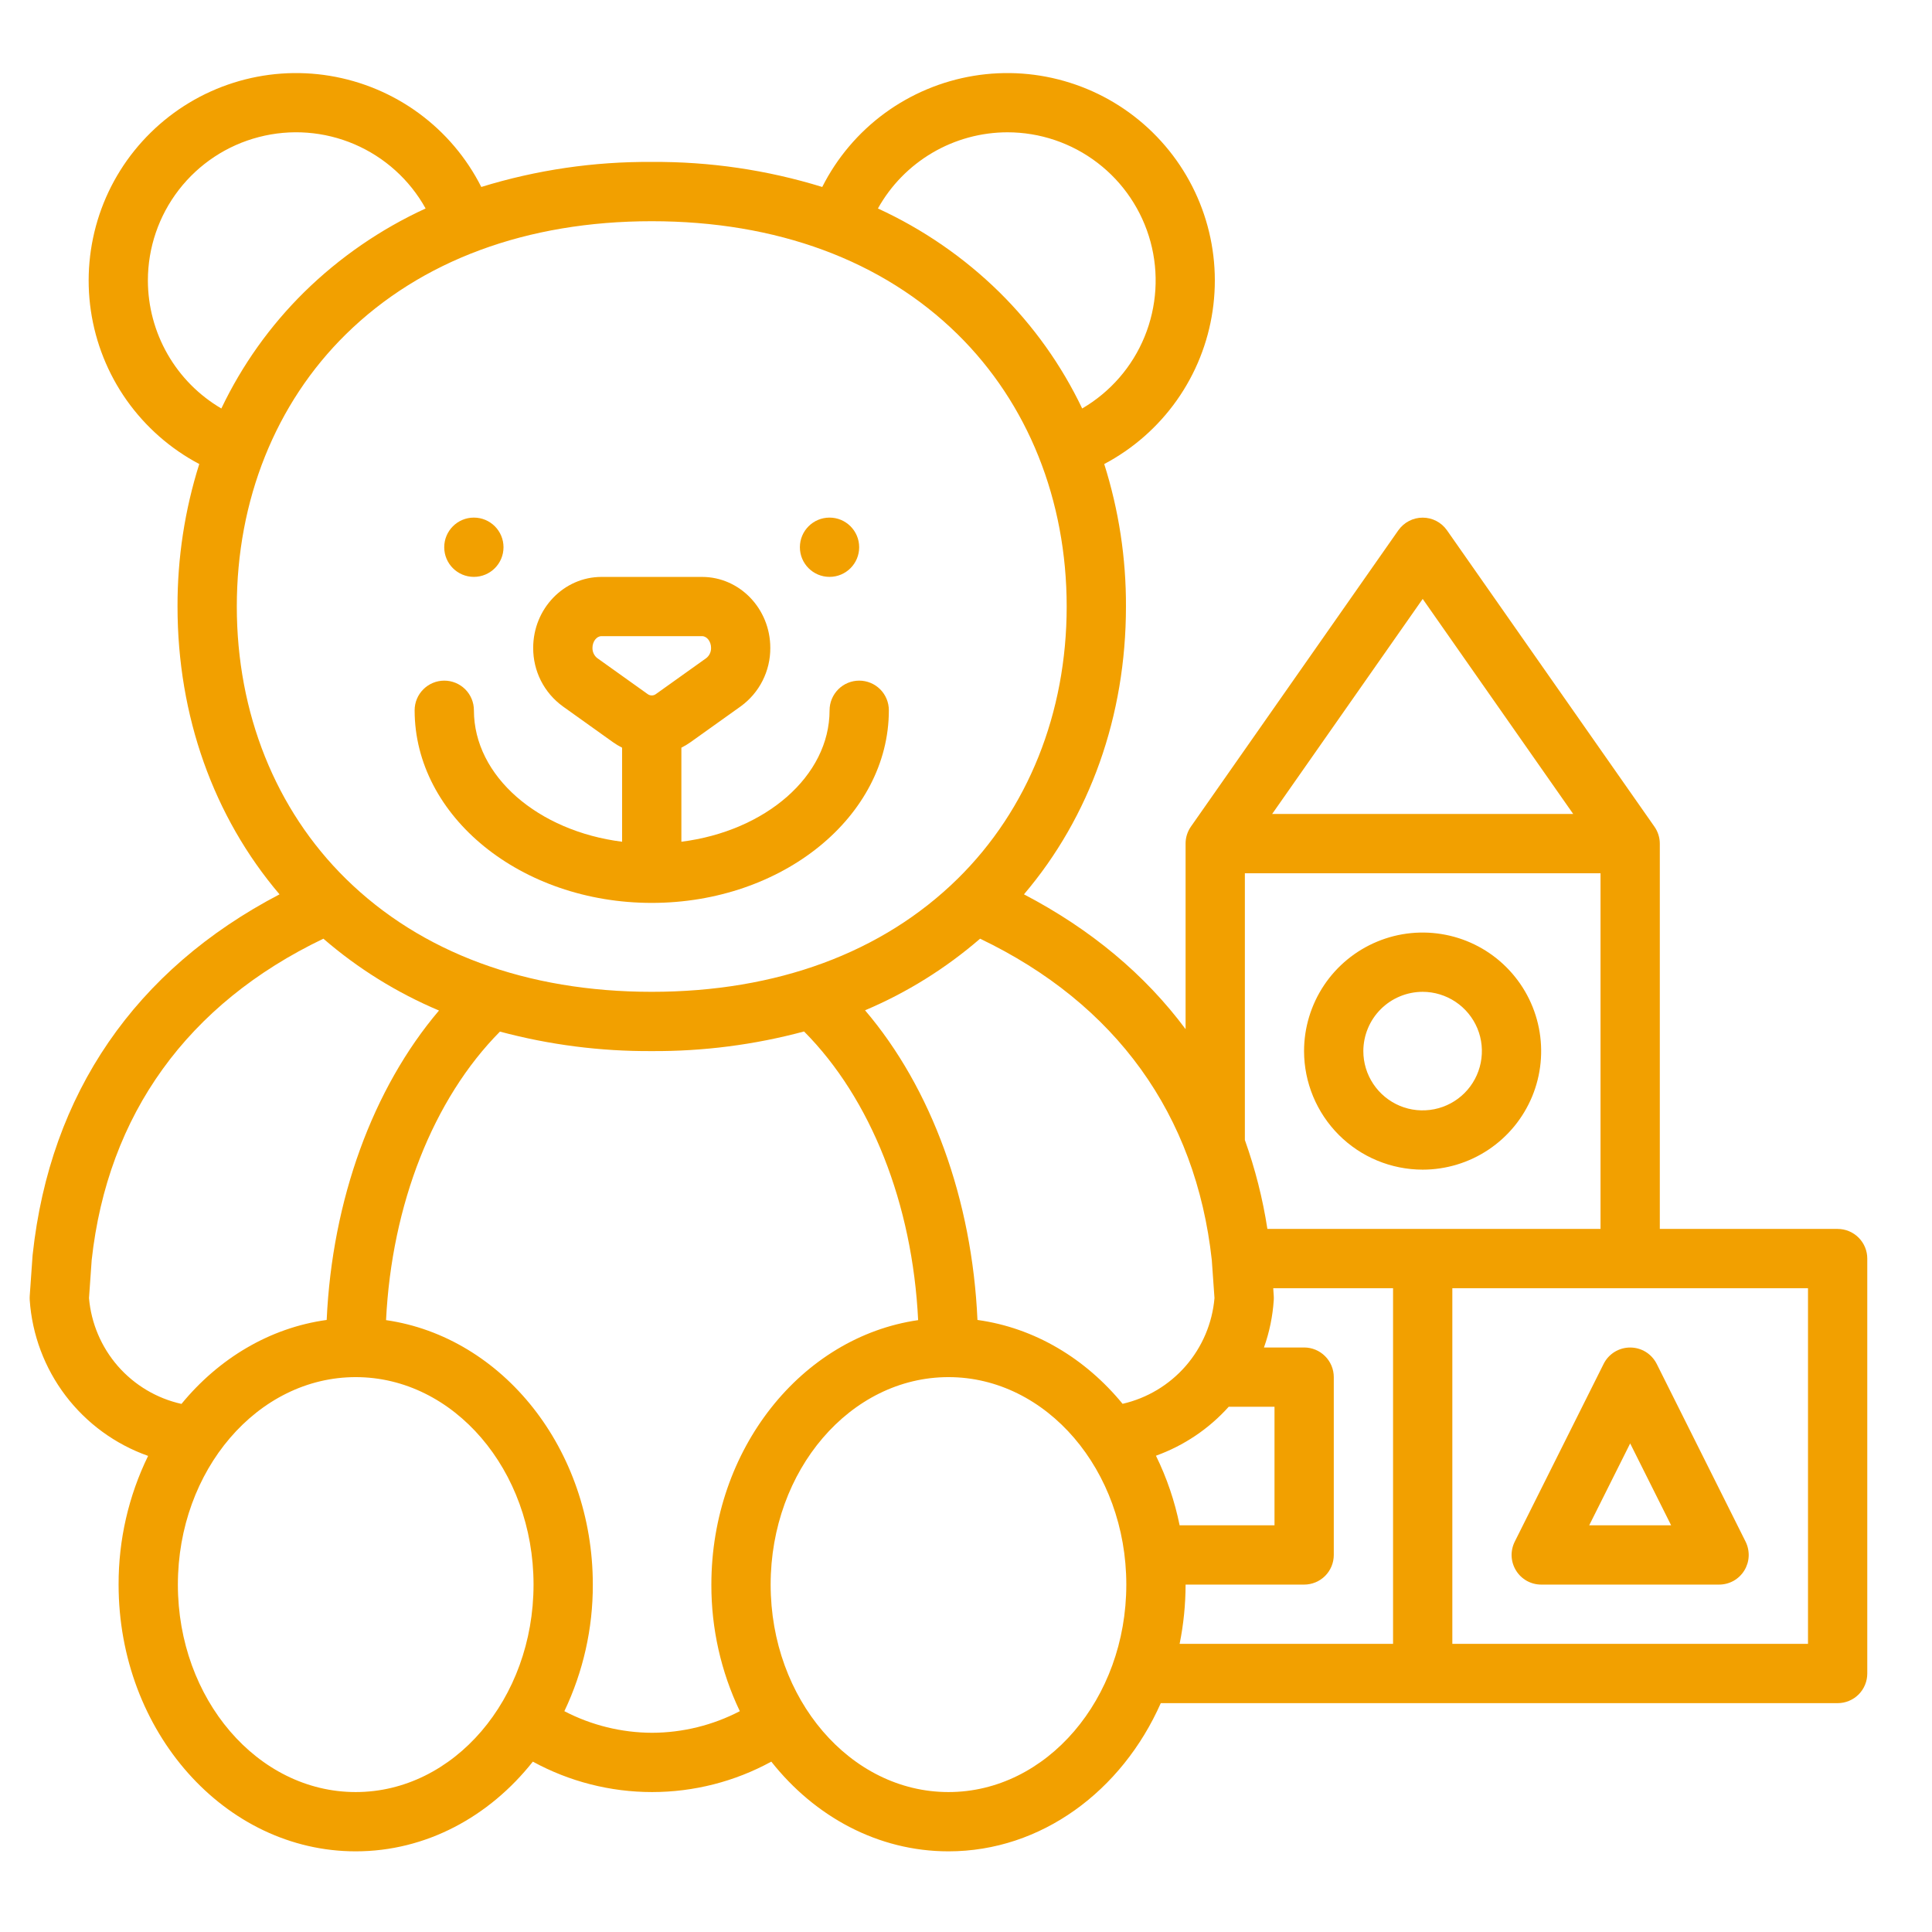 <svg viewBox="0 0 44 44" fill="none" xmlns="http://www.w3.org/2000/svg">
<path d="M14.843 20.563C17.821 20.563 20.243 18.595 20.243 16.176C20.243 15.997 20.172 15.825 20.046 15.699C19.919 15.572 19.747 15.501 19.568 15.501C19.389 15.501 19.218 15.572 19.091 15.699C18.965 15.825 18.893 15.997 18.893 16.176C18.893 17.678 17.431 18.929 15.518 19.17V17.028C15.59 16.992 15.658 16.951 15.723 16.905L16.869 16.087C17.079 15.935 17.25 15.735 17.367 15.503C17.484 15.271 17.545 15.015 17.543 14.755C17.543 13.864 16.846 13.139 15.989 13.139H13.698C12.841 13.139 12.143 13.864 12.143 14.755C12.142 15.015 12.202 15.271 12.319 15.503C12.437 15.735 12.608 15.935 12.818 16.087L13.963 16.905C14.028 16.951 14.097 16.992 14.168 17.028V19.17C12.255 18.929 10.793 17.678 10.793 16.176C10.793 15.997 10.722 15.825 10.596 15.699C10.469 15.572 10.297 15.501 10.118 15.501C9.939 15.501 9.768 15.572 9.641 15.699C9.514 15.825 9.443 15.997 9.443 16.176C9.443 18.595 11.866 20.563 14.843 20.563ZM13.602 14.988C13.567 14.961 13.539 14.925 13.52 14.884C13.501 14.844 13.492 14.799 13.493 14.755C13.493 14.61 13.587 14.488 13.698 14.488H15.989C16.1 14.488 16.194 14.61 16.194 14.755C16.195 14.799 16.186 14.844 16.167 14.884C16.148 14.925 16.12 14.961 16.085 14.988L14.939 15.806C14.912 15.827 14.878 15.838 14.844 15.838C14.809 15.838 14.775 15.827 14.748 15.806L13.602 14.988Z" fill="#F2A000"/>
<path d="M18.892 13.138C19.265 13.138 19.567 12.836 19.567 12.463C19.567 12.09 19.265 11.788 18.892 11.788C18.519 11.788 18.217 12.09 18.217 12.463C18.217 12.836 18.519 13.138 18.892 13.138Z" fill="#F2A000"/>
<path d="M10.792 13.138C11.165 13.138 11.467 12.836 11.467 12.463C11.467 12.09 11.165 11.788 10.792 11.788C10.419 11.788 10.117 12.09 10.117 12.463C10.117 12.836 10.419 13.138 10.792 13.138Z" fill="#F2A000"/>
<path d="M32.399 26.638C32.933 26.638 33.455 26.48 33.899 26.183C34.343 25.887 34.689 25.465 34.894 24.971C35.098 24.478 35.151 23.935 35.047 23.412C34.943 22.888 34.686 22.407 34.308 22.029C33.931 21.651 33.45 21.394 32.926 21.29C32.402 21.186 31.859 21.239 31.366 21.444C30.873 21.648 30.451 21.994 30.154 22.438C29.858 22.882 29.699 23.404 29.699 23.938C29.7 24.654 29.985 25.34 30.491 25.847C30.997 26.353 31.683 26.637 32.399 26.638ZM32.399 22.588C32.666 22.588 32.927 22.668 33.149 22.816C33.371 22.964 33.544 23.175 33.647 23.422C33.749 23.668 33.775 23.94 33.723 24.202C33.671 24.463 33.543 24.704 33.354 24.893C33.165 25.082 32.925 25.21 32.663 25.262C32.401 25.314 32.129 25.288 31.883 25.186C31.636 25.083 31.425 24.91 31.277 24.688C31.128 24.466 31.049 24.205 31.049 23.938C31.05 23.58 31.192 23.237 31.445 22.984C31.698 22.731 32.041 22.589 32.399 22.588Z" fill="#F2A000"/>
<path d="M41.851 27.988H37.801V19.213C37.801 19.075 37.758 18.94 37.678 18.826L32.953 12.076C32.891 11.988 32.808 11.915 32.712 11.865C32.616 11.815 32.509 11.789 32.4 11.789C32.292 11.789 32.185 11.815 32.089 11.865C31.992 11.915 31.91 11.988 31.847 12.076L27.122 18.826C27.043 18.94 27 19.075 27.001 19.213V23.438C26.076 22.195 24.843 21.164 23.32 20.368C24.824 18.601 25.643 16.305 25.643 13.813C25.647 12.712 25.48 11.617 25.148 10.568C25.805 10.221 26.372 9.723 26.801 9.116C27.23 8.509 27.51 7.809 27.617 7.074C27.725 6.338 27.658 5.588 27.421 4.883C27.184 4.178 26.784 3.54 26.254 3.019C25.724 2.498 25.078 2.109 24.369 1.885C23.66 1.66 22.909 1.606 22.175 1.727C21.442 1.848 20.747 2.14 20.147 2.579C19.548 3.019 19.061 3.594 18.726 4.258C17.468 3.87 16.159 3.678 14.843 3.688C13.528 3.678 12.218 3.87 10.961 4.258C10.626 3.594 10.139 3.019 9.539 2.579C8.94 2.14 8.245 1.848 7.511 1.727C6.778 1.606 6.026 1.66 5.317 1.885C4.609 2.109 3.963 2.498 3.433 3.019C2.902 3.54 2.502 4.178 2.265 4.883C2.029 5.588 1.961 6.338 2.069 7.074C2.177 7.809 2.456 8.509 2.885 9.116C3.315 9.723 3.881 10.221 4.538 10.568C4.207 11.617 4.04 12.712 4.043 13.813C4.043 16.305 4.863 18.601 6.366 20.368C3.08 22.085 1.142 24.9 0.745 28.564C0.744 28.573 0.743 28.581 0.742 28.59L0.677 29.516C0.675 29.547 0.675 29.577 0.677 29.608C0.731 30.398 1.015 31.155 1.494 31.786C1.973 32.416 2.626 32.893 3.373 33.157C2.927 34.07 2.698 35.073 2.701 36.088C2.701 39.438 5.123 42.163 8.101 42.163C9.704 42.163 11.145 41.373 12.135 40.12C12.968 40.575 13.902 40.813 14.851 40.813C15.8 40.813 16.733 40.575 17.566 40.12C18.556 41.373 19.998 42.163 21.601 42.163C23.716 42.163 25.551 40.787 26.436 38.788H41.851C42.03 38.788 42.201 38.717 42.328 38.591C42.455 38.464 42.526 38.292 42.526 38.113V28.663C42.526 28.484 42.455 28.313 42.328 28.186C42.201 28.059 42.03 27.988 41.851 27.988ZM32.401 13.64L35.829 18.538H28.972L32.401 13.64ZM28.351 19.888H36.451V27.988H28.864C28.758 27.299 28.586 26.621 28.351 25.963V19.888ZM26.326 33.153C26.962 32.924 27.532 32.541 27.983 32.038H29.026V34.738H26.865C26.754 34.189 26.573 33.656 26.326 33.153ZM27.598 28.698L27.659 29.563C27.61 30.134 27.381 30.675 27.005 31.108C26.629 31.541 26.125 31.843 25.566 31.971C24.72 30.94 23.562 30.24 22.261 30.061C22.139 27.315 21.213 24.782 19.701 23.009C20.654 22.606 21.538 22.055 22.321 21.378C25.413 22.859 27.234 25.381 27.598 28.697V28.698ZM22.943 3.013C23.685 3.013 24.406 3.257 24.995 3.708C25.584 4.158 26.008 4.791 26.202 5.506C26.396 6.222 26.348 6.982 26.067 7.668C25.786 8.355 25.286 8.929 24.646 9.303C24.175 8.316 23.535 7.418 22.756 6.65C21.952 5.861 21.017 5.218 19.994 4.748C20.287 4.222 20.715 3.785 21.233 3.48C21.751 3.175 22.342 3.014 22.943 3.013ZM3.368 6.388C3.368 5.641 3.616 4.914 4.073 4.323C4.531 3.731 5.172 3.308 5.896 3.121C6.619 2.933 7.385 2.991 8.072 3.285C8.76 3.58 9.33 4.094 9.693 4.748C8.669 5.218 7.735 5.861 6.931 6.65C6.151 7.418 5.512 8.316 5.041 9.303C4.532 9.005 4.11 8.579 3.817 8.068C3.524 7.557 3.369 6.978 3.368 6.388ZM7.877 7.613C9.59 5.929 11.999 5.038 14.843 5.038C17.687 5.038 20.096 5.929 21.809 7.613C23.411 9.188 24.293 11.39 24.293 13.813C24.293 16.237 23.411 18.439 21.809 20.014C20.096 21.698 17.688 22.588 14.843 22.588C11.999 22.588 9.59 21.698 7.877 20.014C6.275 18.439 5.393 16.237 5.393 13.813C5.393 11.39 6.275 9.188 7.877 7.613ZM2.027 29.563L2.088 28.697C2.452 25.381 4.273 22.859 7.365 21.378C8.151 22.058 9.04 22.61 9.998 23.014C8.49 24.788 7.564 27.328 7.44 30.061C6.139 30.24 4.979 30.942 4.133 31.973C3.571 31.848 3.064 31.546 2.685 31.113C2.307 30.679 2.076 30.136 2.027 29.563ZM8.101 40.813C5.867 40.813 4.051 38.694 4.051 36.088C4.051 33.483 5.867 31.363 8.101 31.363C10.334 31.363 12.151 33.483 12.151 36.088C12.151 38.694 10.334 40.813 8.101 40.813ZM14.851 39.463C14.155 39.461 13.47 39.292 12.853 38.971C13.282 38.071 13.504 37.086 13.501 36.088C13.501 33.002 11.444 30.448 8.792 30.065C8.921 27.432 9.867 25.026 11.386 23.494C12.513 23.796 13.676 23.945 14.843 23.938C16.014 23.945 17.181 23.795 18.312 23.491C19.835 25.023 20.781 27.419 20.91 30.065C18.258 30.448 16.201 33.002 16.201 36.088C16.198 37.086 16.419 38.071 16.849 38.971C16.232 39.292 15.546 39.461 14.851 39.463ZM21.601 40.813C19.367 40.813 17.551 38.694 17.551 36.088C17.551 33.483 19.367 31.363 21.601 31.363C23.834 31.363 25.651 33.483 25.651 36.088C25.651 38.694 23.834 40.813 21.601 40.813ZM27.001 36.088H29.701C29.88 36.088 30.051 36.017 30.178 35.891C30.305 35.764 30.376 35.592 30.376 35.413V31.363C30.376 31.184 30.305 31.013 30.178 30.886C30.051 30.759 29.88 30.688 29.701 30.688H28.786C28.91 30.34 28.985 29.977 29.009 29.608C29.011 29.577 29.011 29.547 29.009 29.516L28.997 29.338H31.726V37.438H26.865C26.955 36.994 27 36.542 27.001 36.088ZM41.176 37.438H33.076V29.338H41.176V37.438Z" fill="#F2A000"/>
<path d="M35.101 36.088H39.151C39.266 36.088 39.379 36.059 39.48 36.003C39.58 35.947 39.664 35.866 39.725 35.768C39.785 35.67 39.82 35.559 39.825 35.444C39.83 35.329 39.806 35.214 39.755 35.111L37.73 31.061C37.673 30.949 37.587 30.855 37.481 30.789C37.374 30.723 37.251 30.689 37.126 30.689C37 30.689 36.878 30.723 36.771 30.789C36.664 30.855 36.578 30.949 36.522 31.061L34.497 35.111C34.446 35.214 34.421 35.329 34.426 35.444C34.432 35.559 34.466 35.67 34.527 35.768C34.587 35.866 34.672 35.947 34.772 36.003C34.873 36.059 34.986 36.088 35.101 36.088ZM37.126 32.873L38.059 34.738H36.193L37.126 32.873Z" fill="#F2A000"/>
</svg>
